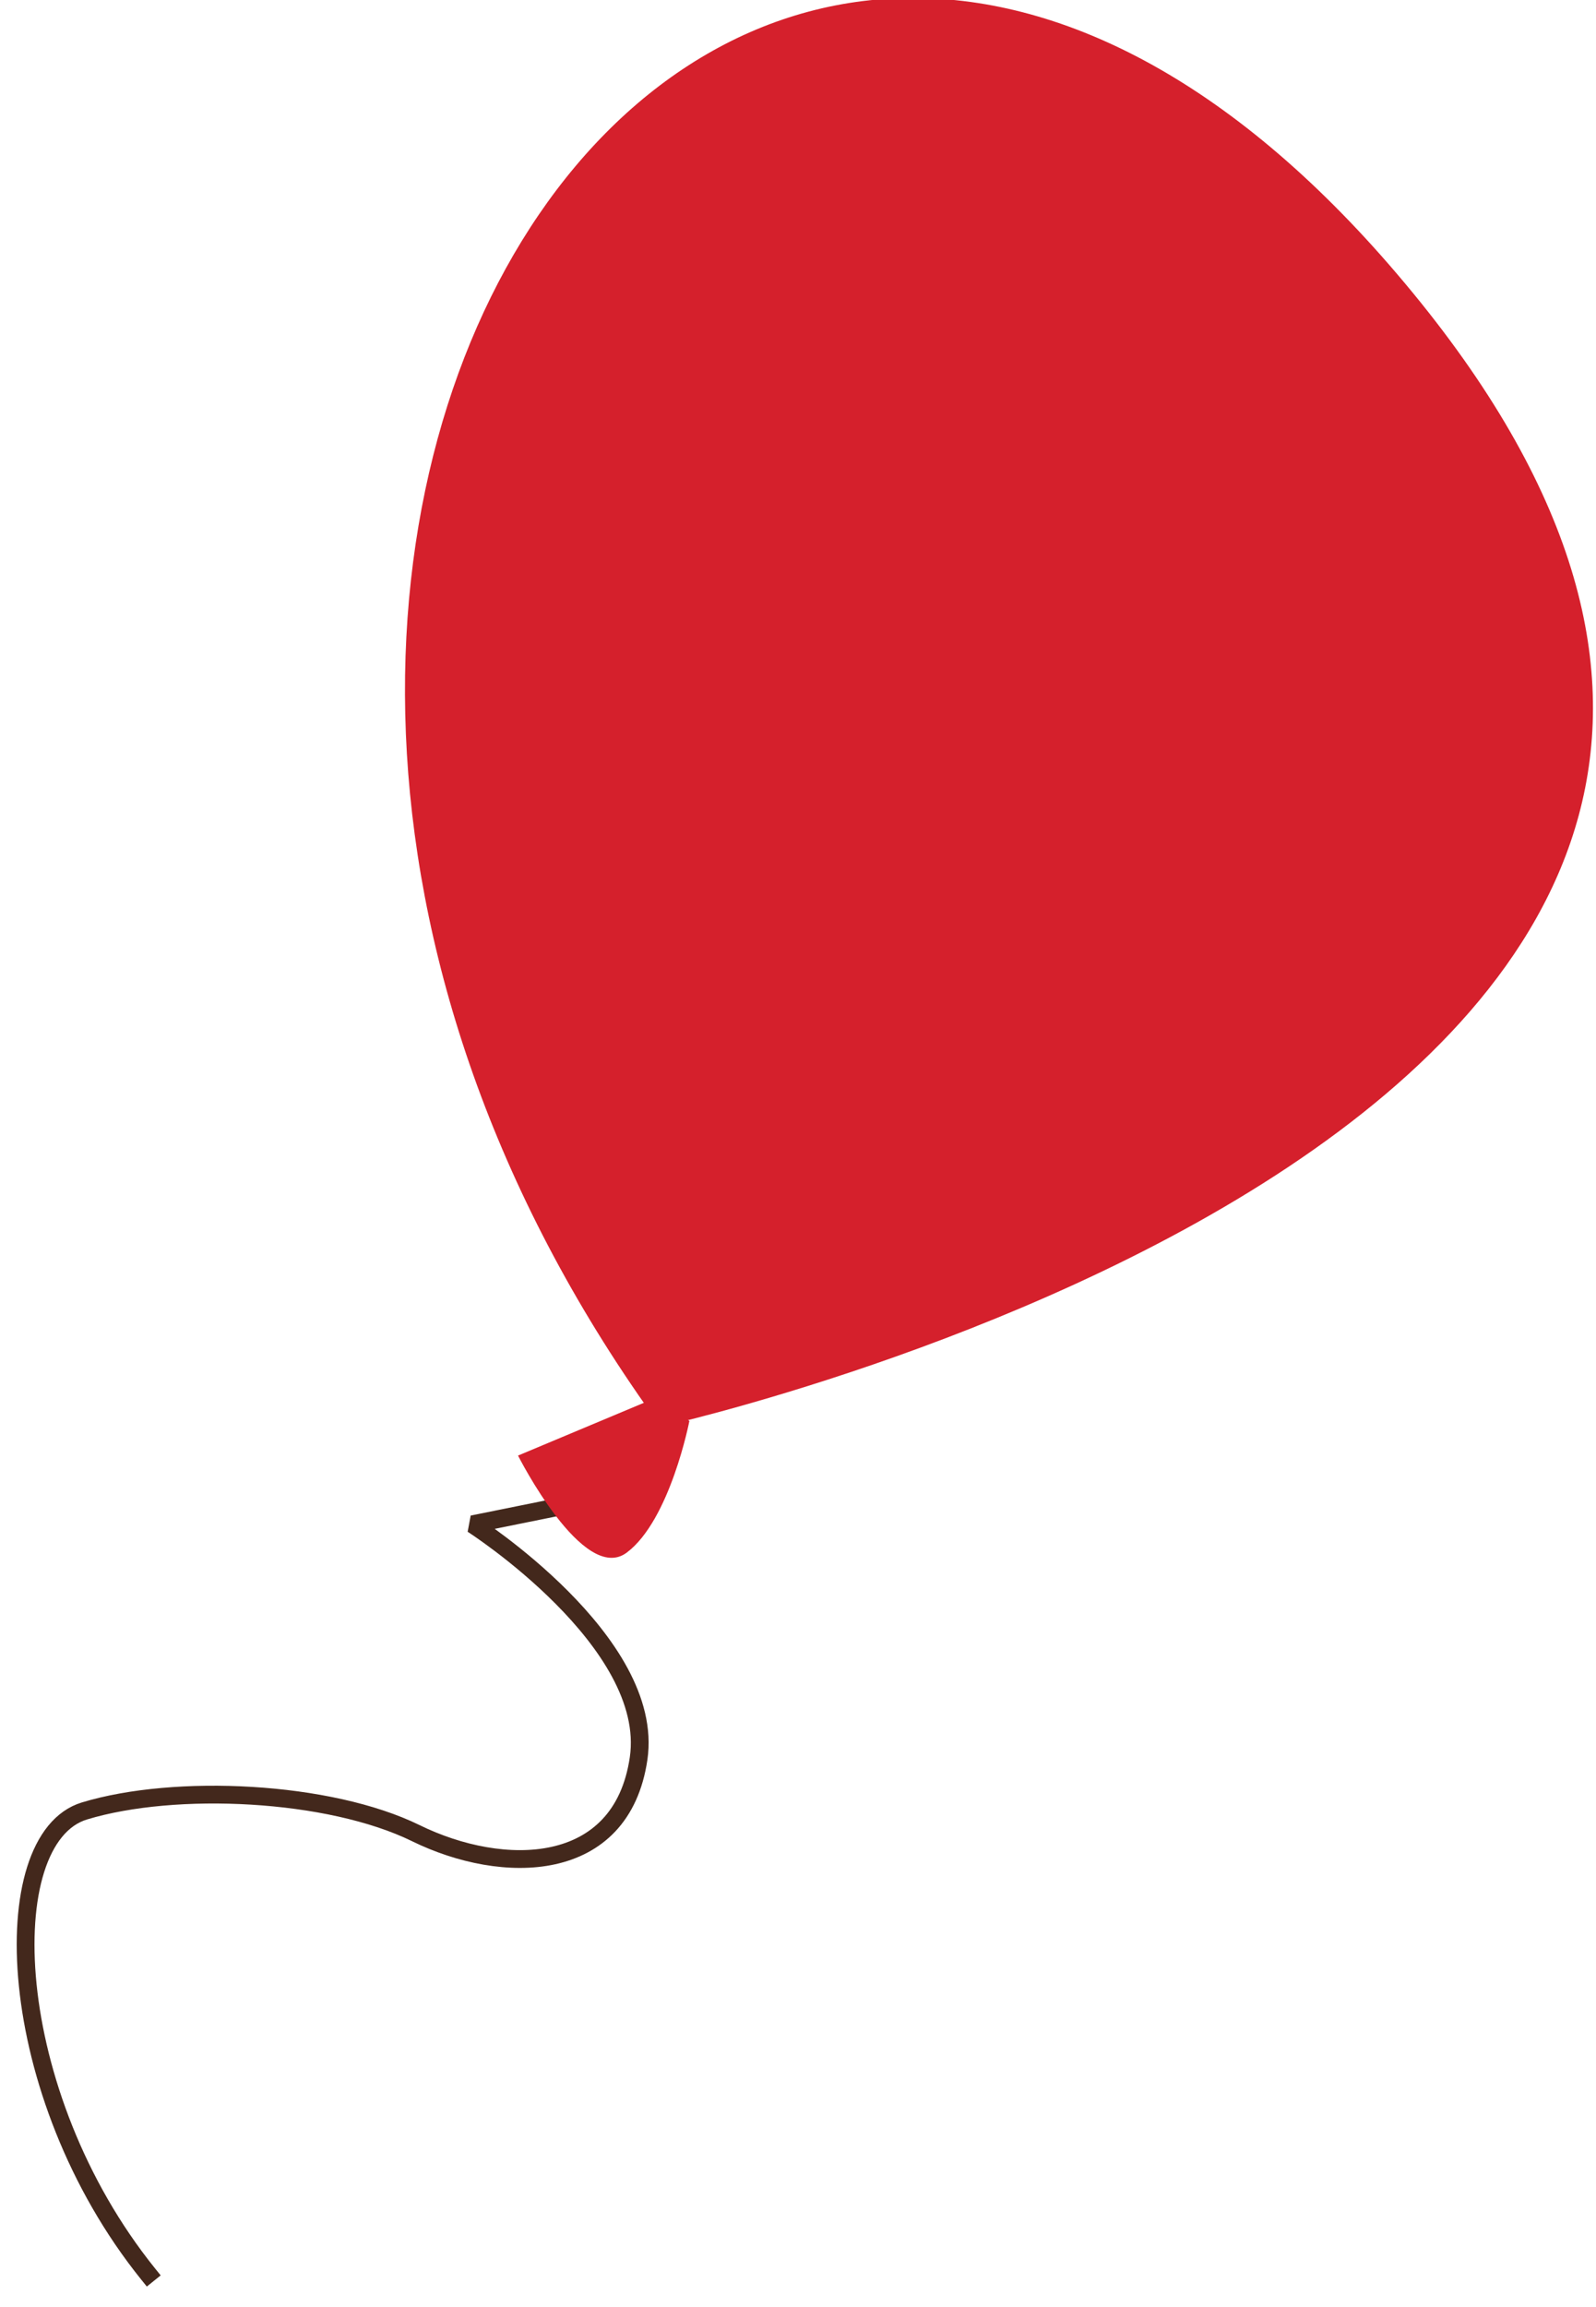 <?xml version="1.0" encoding="UTF-8" standalone="no"?>
<!DOCTYPE svg PUBLIC "-//W3C//DTD SVG 1.1//EN" "http://www.w3.org/Graphics/SVG/1.1/DTD/svg11.dtd">
<svg width="100%" height="100%" viewBox="0 0 90 130" version="1.1" xmlns="http://www.w3.org/2000/svg" xmlns:xlink="http://www.w3.org/1999/xlink" xml:space="preserve" xmlns:serif="http://www.serif.com/" style="fill-rule:evenodd;clip-rule:evenodd;stroke-linecap:square;stroke-miterlimit:1.5;">
    <g transform="matrix(1,0,0,1,-421.473,-1279.75)">
        <g transform="matrix(-1.045,0.14,0.14,1.045,1268.96,714.912)">
            <g transform="matrix(1.555,0.103,-0.103,1.555,43.963,-1250.79)">
                <path d="M590,1092L593,1092C593,1092 587.633,1097.19 589,1101C590.367,1104.81 594.371,1104.02 597,1102C599.629,1099.98 604.759,1098.69 608,1099C611.241,1099.31 612.665,1107.94 609,1115" style="fill:none;stroke:rgb(67,40,28);stroke-width:0.61px;"/>
            </g>
        </g>
        <g transform="matrix(-1.045,0.14,0.14,1.045,1268.96,714.912)">
            <g transform="matrix(1.555,0.103,-0.103,1.555,43.963,-1250.79)">
                <path d="M586,1090C586,1090 535.963,1089.07 553,1057C570.037,1024.93 601.963,1055.21 586,1090Z" style="fill:rgb(213,32,44);"/>
            </g>
        </g>
        <g transform="matrix(-1.045,0.14,0.14,1.045,1268.96,714.912)">
            <g transform="matrix(1.555,0.103,-0.103,1.555,43.963,-1250.79)">
                <path d="M586,1089L591,1090C591,1090 589.681,1094.8 588,1094C586.319,1093.2 585,1090 585,1090L586,1089Z" style="fill:rgb(213,32,44);"/>
            </g>
        </g>
    </g>
</svg>

